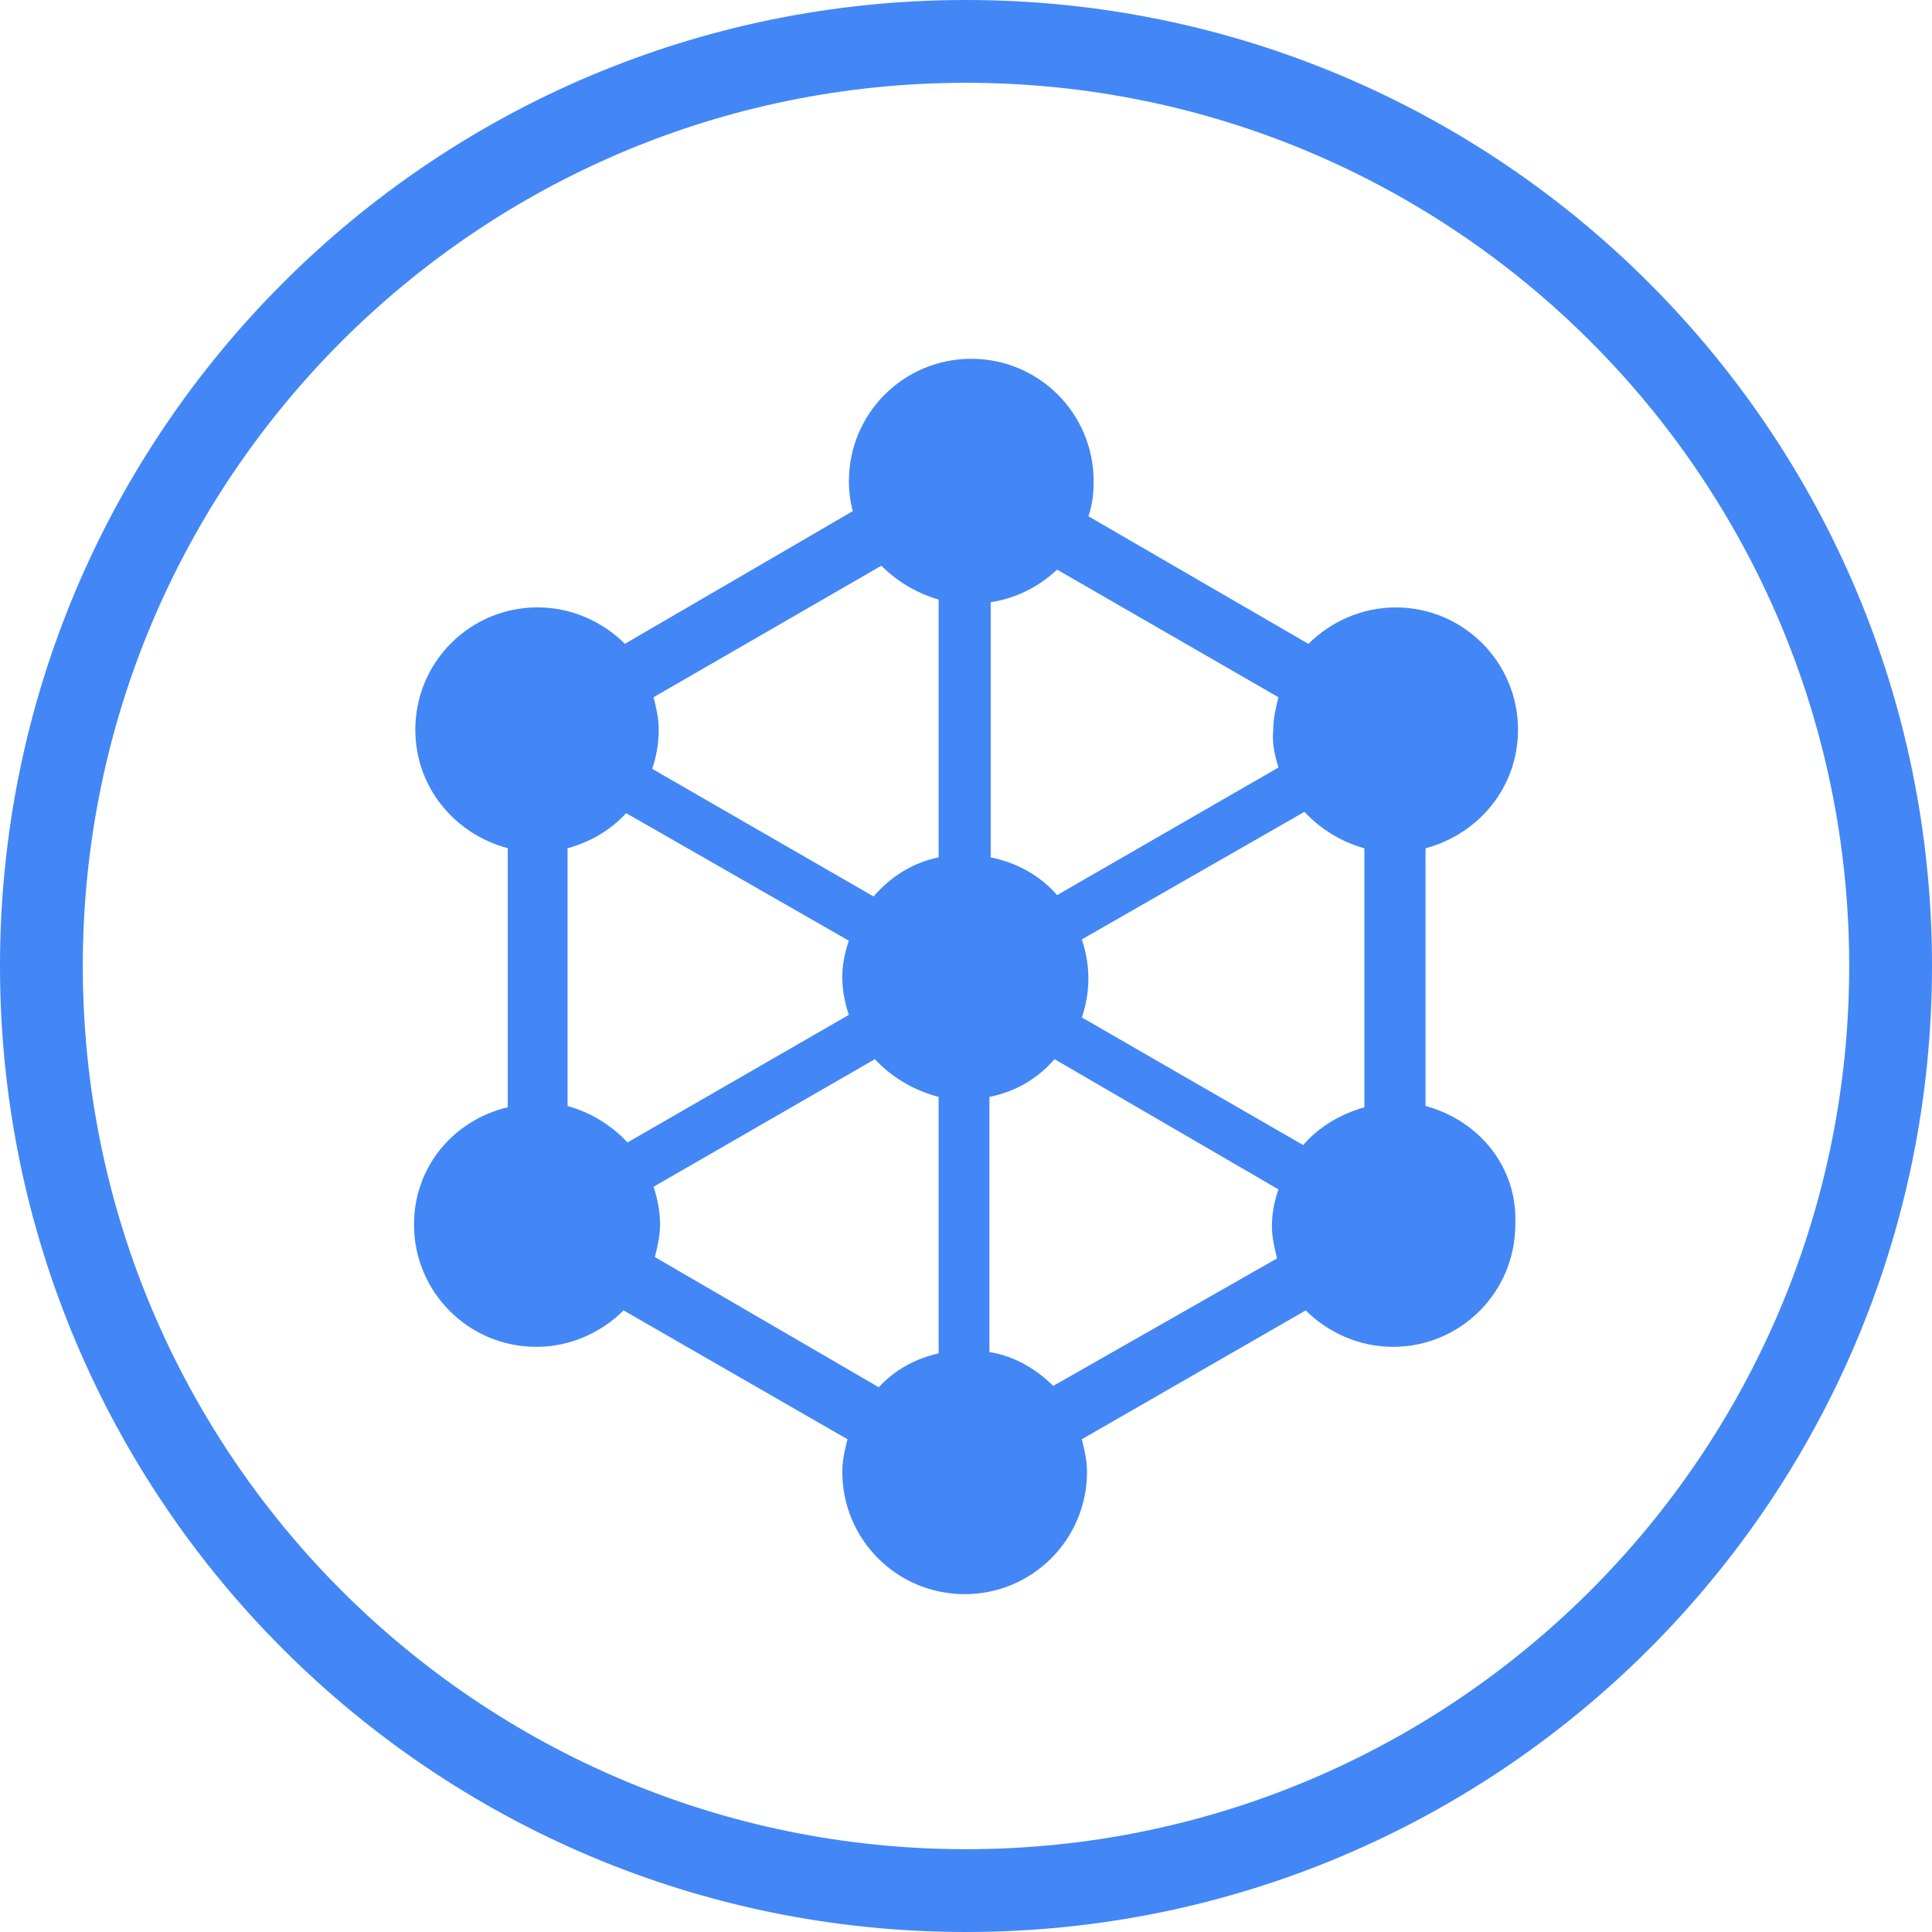 <?xml version="1.0" encoding="UTF-8"?>
<svg width="70px" height="70px" viewBox="0 0 70 70" version="1.1" xmlns="http://www.w3.org/2000/svg" xmlns:xlink="http://www.w3.org/1999/xlink">
    <g id="icon_system" stroke="none" stroke-width="1" fill="none" fill-rule="evenodd">
        <path d="M35,0 C54.33,0 70,15.67 70,35 C70,54.33 54.33,70 35,70 C15.67,70 0,54.33 0,35 C0,15.67 15.67,0 35,0 Z M35,3 C17.327,3 3,17.327 3,35 C3,52.673 17.327,67 35,67 C52.673,67 67,52.673 67,35 C67,17.327 52.673,3 35,3 Z" id="Oval" fill="#4287f5" fill-rule="nonzero"></path>
        <path d="M51.65,40.073 L51.65,30.735 C53.585,30.215 55,28.518 55,26.441 C55,23.989 53.019,22.008 50.567,22.008 C49.34,22.008 48.208,22.528 47.407,23.329 L39.436,18.706 C39.578,18.283 39.624,17.905 39.624,17.433 C39.624,14.981 37.643,13 35.191,13 C32.738,13 30.758,14.981 30.758,17.433 C30.758,17.811 30.806,18.189 30.9,18.518 L22.641,23.327 C21.84,22.526 20.706,22.006 19.481,22.006 C17.029,22.006 15.048,23.987 15.048,26.439 C15.048,28.514 16.463,30.213 18.398,30.733 L18.398,40.118 C16.415,40.592 15,42.291 15,44.366 C15,46.818 16.981,48.799 19.433,48.799 C20.66,48.799 21.792,48.279 22.593,47.478 L30.706,52.147 C30.612,52.524 30.518,52.902 30.518,53.326 C30.518,55.778 32.499,57.759 34.951,57.759 C37.404,57.759 39.384,55.778 39.384,53.326 C39.384,52.902 39.29,52.524 39.196,52.147 L47.309,47.478 C48.111,48.279 49.244,48.799 50.469,48.799 C52.922,48.799 54.902,46.818 54.902,44.366 C54.998,42.291 53.583,40.592 51.65,40.072 L51.65,40.073 Z M20.564,40.073 L20.564,30.735 C21.414,30.499 22.121,30.075 22.687,29.461 L30.754,34.083 C30.612,34.506 30.518,34.932 30.518,35.404 C30.518,35.875 30.612,36.347 30.754,36.771 L22.735,41.394 C22.17,40.78 21.414,40.309 20.565,40.073 L20.564,40.073 Z M39.196,34.037 L47.263,29.414 C47.829,30.027 48.585,30.499 49.434,30.735 L49.434,40.12 C48.585,40.356 47.783,40.828 47.217,41.488 L39.199,36.865 C39.34,36.441 39.434,35.969 39.434,35.45 C39.433,34.932 39.339,34.46 39.197,34.036 L39.196,34.037 Z M46.32,27.809 L38.301,32.432 C37.688,31.724 36.838,31.252 35.895,31.065 L35.895,21.818 C36.838,21.676 37.64,21.253 38.301,20.639 L46.32,25.262 C46.226,25.64 46.132,26.018 46.132,26.441 C46.084,26.913 46.178,27.337 46.32,27.809 L46.32,27.809 Z M31.933,20.497 C32.499,21.063 33.206,21.489 34.008,21.725 L34.008,31.065 C33.065,31.253 32.263,31.772 31.65,32.48 L23.631,27.857 C23.773,27.433 23.867,26.961 23.867,26.442 C23.867,26.018 23.773,25.64 23.679,25.262 L31.933,20.497 Z M23.727,45.545 C23.821,45.168 23.915,44.79 23.915,44.366 C23.915,43.895 23.821,43.423 23.679,42.999 L31.698,38.376 C32.311,39.036 33.113,39.507 34.008,39.743 L34.008,49.035 C33.159,49.223 32.405,49.649 31.838,50.262 L23.727,45.545 Z M38.16,50.215 C37.546,49.601 36.745,49.129 35.849,48.987 L35.849,39.743 C36.793,39.555 37.594,39.083 38.208,38.376 L46.32,43.093 C46.178,43.517 46.084,43.942 46.084,44.414 C46.084,44.838 46.178,45.215 46.272,45.593 L38.16,50.215 Z" id="Fill-1" fill="#4287f5"></path>
    </g>
</svg>
